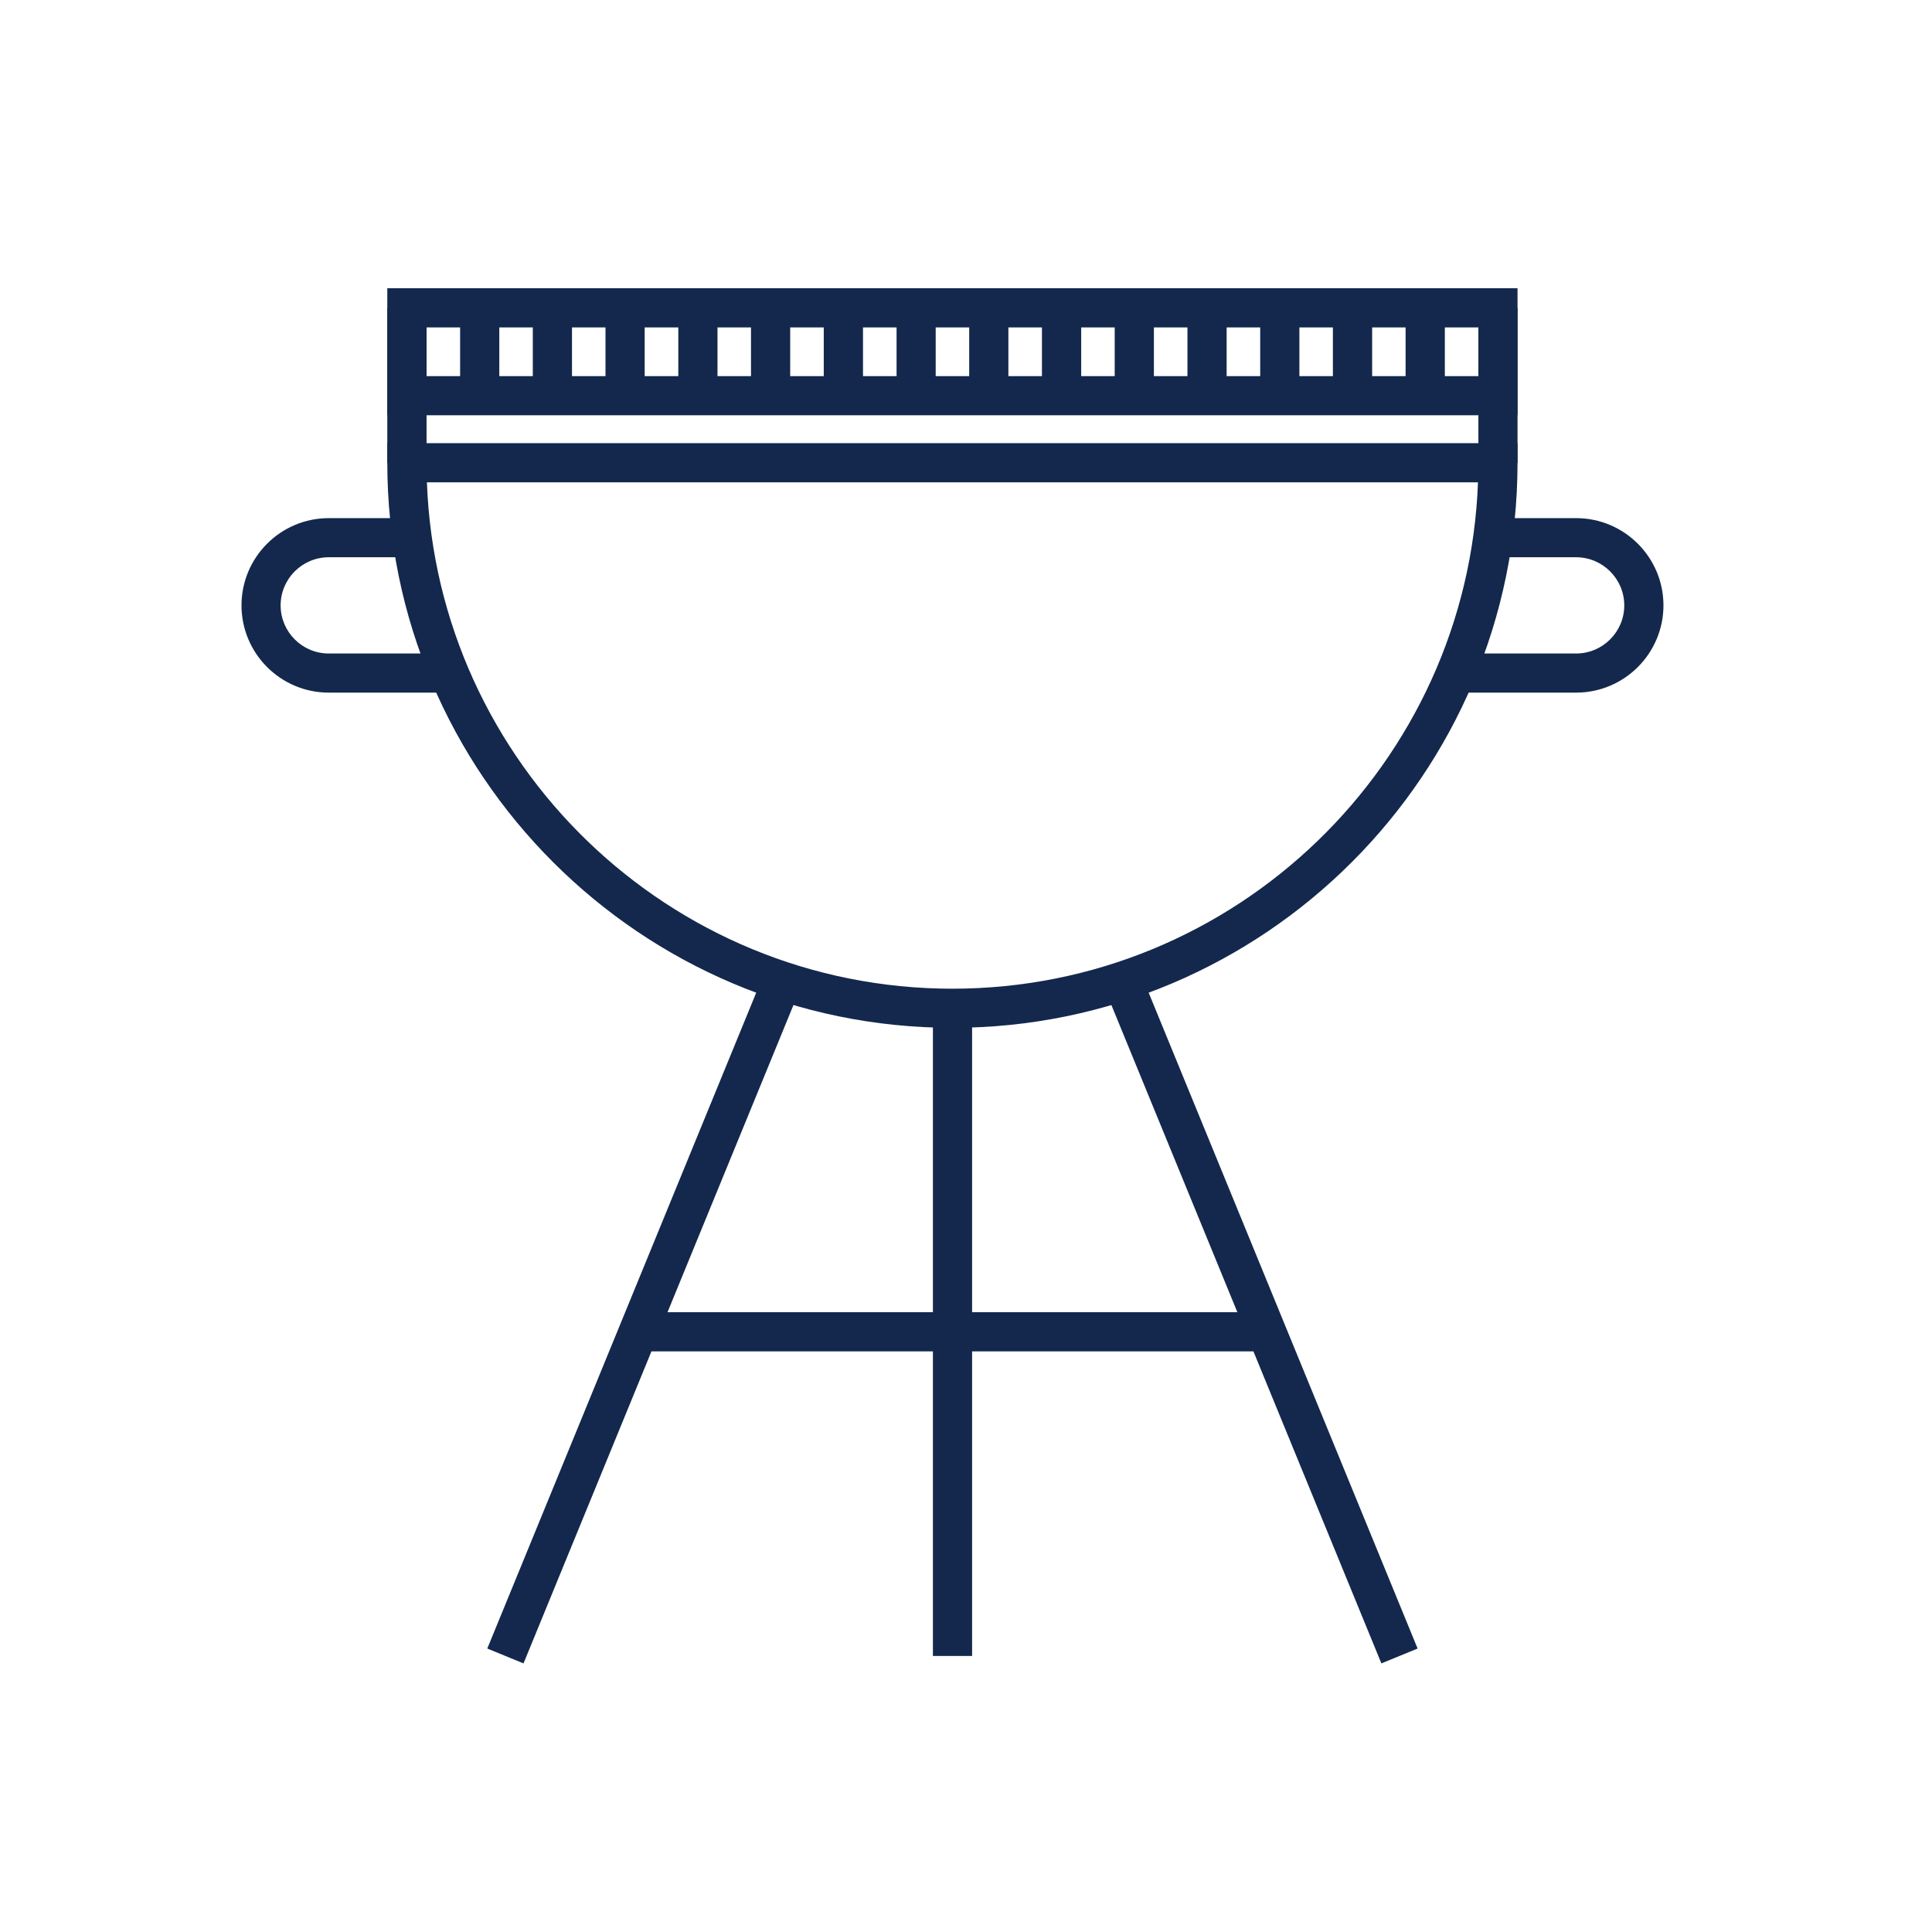 <?xml version="1.0" encoding="UTF-8"?>
<svg width="32px" height="32px" viewBox="0 0 32 32" version="1.1" xmlns="http://www.w3.org/2000/svg" xmlns:xlink="http://www.w3.org/1999/xlink">
    <title>Icn / Add-on / Portable Grill</title>
    <g id="Icn-/-Add-on-/-Portable-Grill" stroke="none" stroke-width="1" fill="none" fill-rule="evenodd">
        <g id="Group" transform="translate(4, 4)" fill="#13284C">
            <polygon id="Fill-1" points="11.452 23.428 12.101 23.428 12.101 12.701 11.452 12.701"></polygon>
            <polygon id="Fill-2" points="14.296 12.373 18.88 23.551 19.48 23.305 14.896 12.126"></polygon>
            <polygon id="Fill-3" points="4.071 23.305 4.671 23.551 9.254 12.374 8.654 12.128"></polygon>
            <polygon id="Fill-4" points="6.574 18.383 16.978 18.383 16.978 17.734 6.574 17.734"></polygon>
            <g id="Group-27" transform="translate(0, 0.325)">
                <path d="M3.071,3.664 C3.242,8.318 7.081,12.051 11.775,12.051 C16.47,12.051 20.309,8.318 20.48,3.664 L3.071,3.664 Z M11.775,12.699 C6.615,12.699 2.415,8.5 2.415,3.339 L2.415,3.015 L21.135,3.015 L21.135,3.339 C21.135,8.5 16.937,12.699 11.775,12.699 L11.775,12.699 Z" id="Fill-5"></path>
                <path d="M3.065,1.905 L20.487,1.905 L20.487,1.098 L3.065,1.098 L3.065,1.905 Z M2.415,2.553 L21.135,2.553 L21.135,0.449 L2.415,0.449 L2.415,2.553 Z" id="Fill-7"></path>
                <polygon id="Fill-9" points="2.415 3.34 3.065 3.34 3.065 0.774 2.415 0.774"></polygon>
                <polygon id="Fill-10" points="3.621 2.229 4.27 2.229 4.27 0.773 3.621 0.773"></polygon>
                <polygon id="Fill-11" points="4.825 2.229 5.474 2.229 5.474 0.773 4.825 0.773"></polygon>
                <polygon id="Fill-12" points="6.029 2.229 6.678 2.229 6.678 0.773 6.029 0.773"></polygon>
                <polygon id="Fill-13" points="7.235 2.229 7.884 2.229 7.884 0.773 7.235 0.773"></polygon>
                <polygon id="Fill-14" points="8.439 2.229 9.088 2.229 9.088 0.773 8.439 0.773"></polygon>
                <polygon id="Fill-15" points="9.644 2.229 10.294 2.229 10.294 0.773 9.644 0.773"></polygon>
                <polygon id="Fill-16" points="10.85 2.229 11.498 2.229 11.498 0.773 10.85 0.773"></polygon>
                <polygon id="Fill-17" points="12.053 2.229 12.702 2.229 12.702 0.773 12.053 0.773"></polygon>
                <polygon id="Fill-18" points="13.258 2.229 13.908 2.229 13.908 0.773 13.258 0.773"></polygon>
                <polygon id="Fill-19" points="14.463 2.229 15.112 2.229 15.112 0.773 14.463 0.773"></polygon>
                <polygon id="Fill-20" points="15.668 2.229 16.317 2.229 16.317 0.773 15.668 0.773"></polygon>
                <polygon id="Fill-21" points="16.873 2.229 17.522 2.229 17.522 0.773 16.873 0.773"></polygon>
                <polygon id="Fill-22" points="18.077 2.229 18.727 2.229 18.727 0.773 18.077 0.773"></polygon>
                <polygon id="Fill-23" points="19.281 2.229 19.931 2.229 19.931 0.773 19.281 0.773"></polygon>
                <polygon id="Fill-24" points="20.487 3.34 21.135 3.34 21.135 0.774 20.487 0.774"></polygon>
                <path d="M22.106,7.147 L20.116,7.147 L20.116,6.499 L22.106,6.499 C22.545,6.499 22.903,6.141 22.903,5.702 C22.903,5.263 22.545,4.905 22.106,4.905 L20.727,4.905 L20.727,4.257 L22.106,4.257 C22.903,4.257 23.552,4.905 23.552,5.702 C23.552,6.499 22.903,7.147 22.106,7.147" id="Fill-25"></path>
                <path d="M3.436,7.147 L1.445,7.147 C0.648,7.147 0,6.499 0,5.702 C0,4.905 0.648,4.257 1.445,4.257 L2.825,4.257 L2.825,4.905 L1.445,4.905 C1.005,4.905 0.648,5.263 0.648,5.702 C0.648,6.141 1.005,6.499 1.445,6.499 L3.436,6.499 L3.436,7.147 Z" id="Fill-26"></path>
            </g>
        </g>
    </g>
</svg>